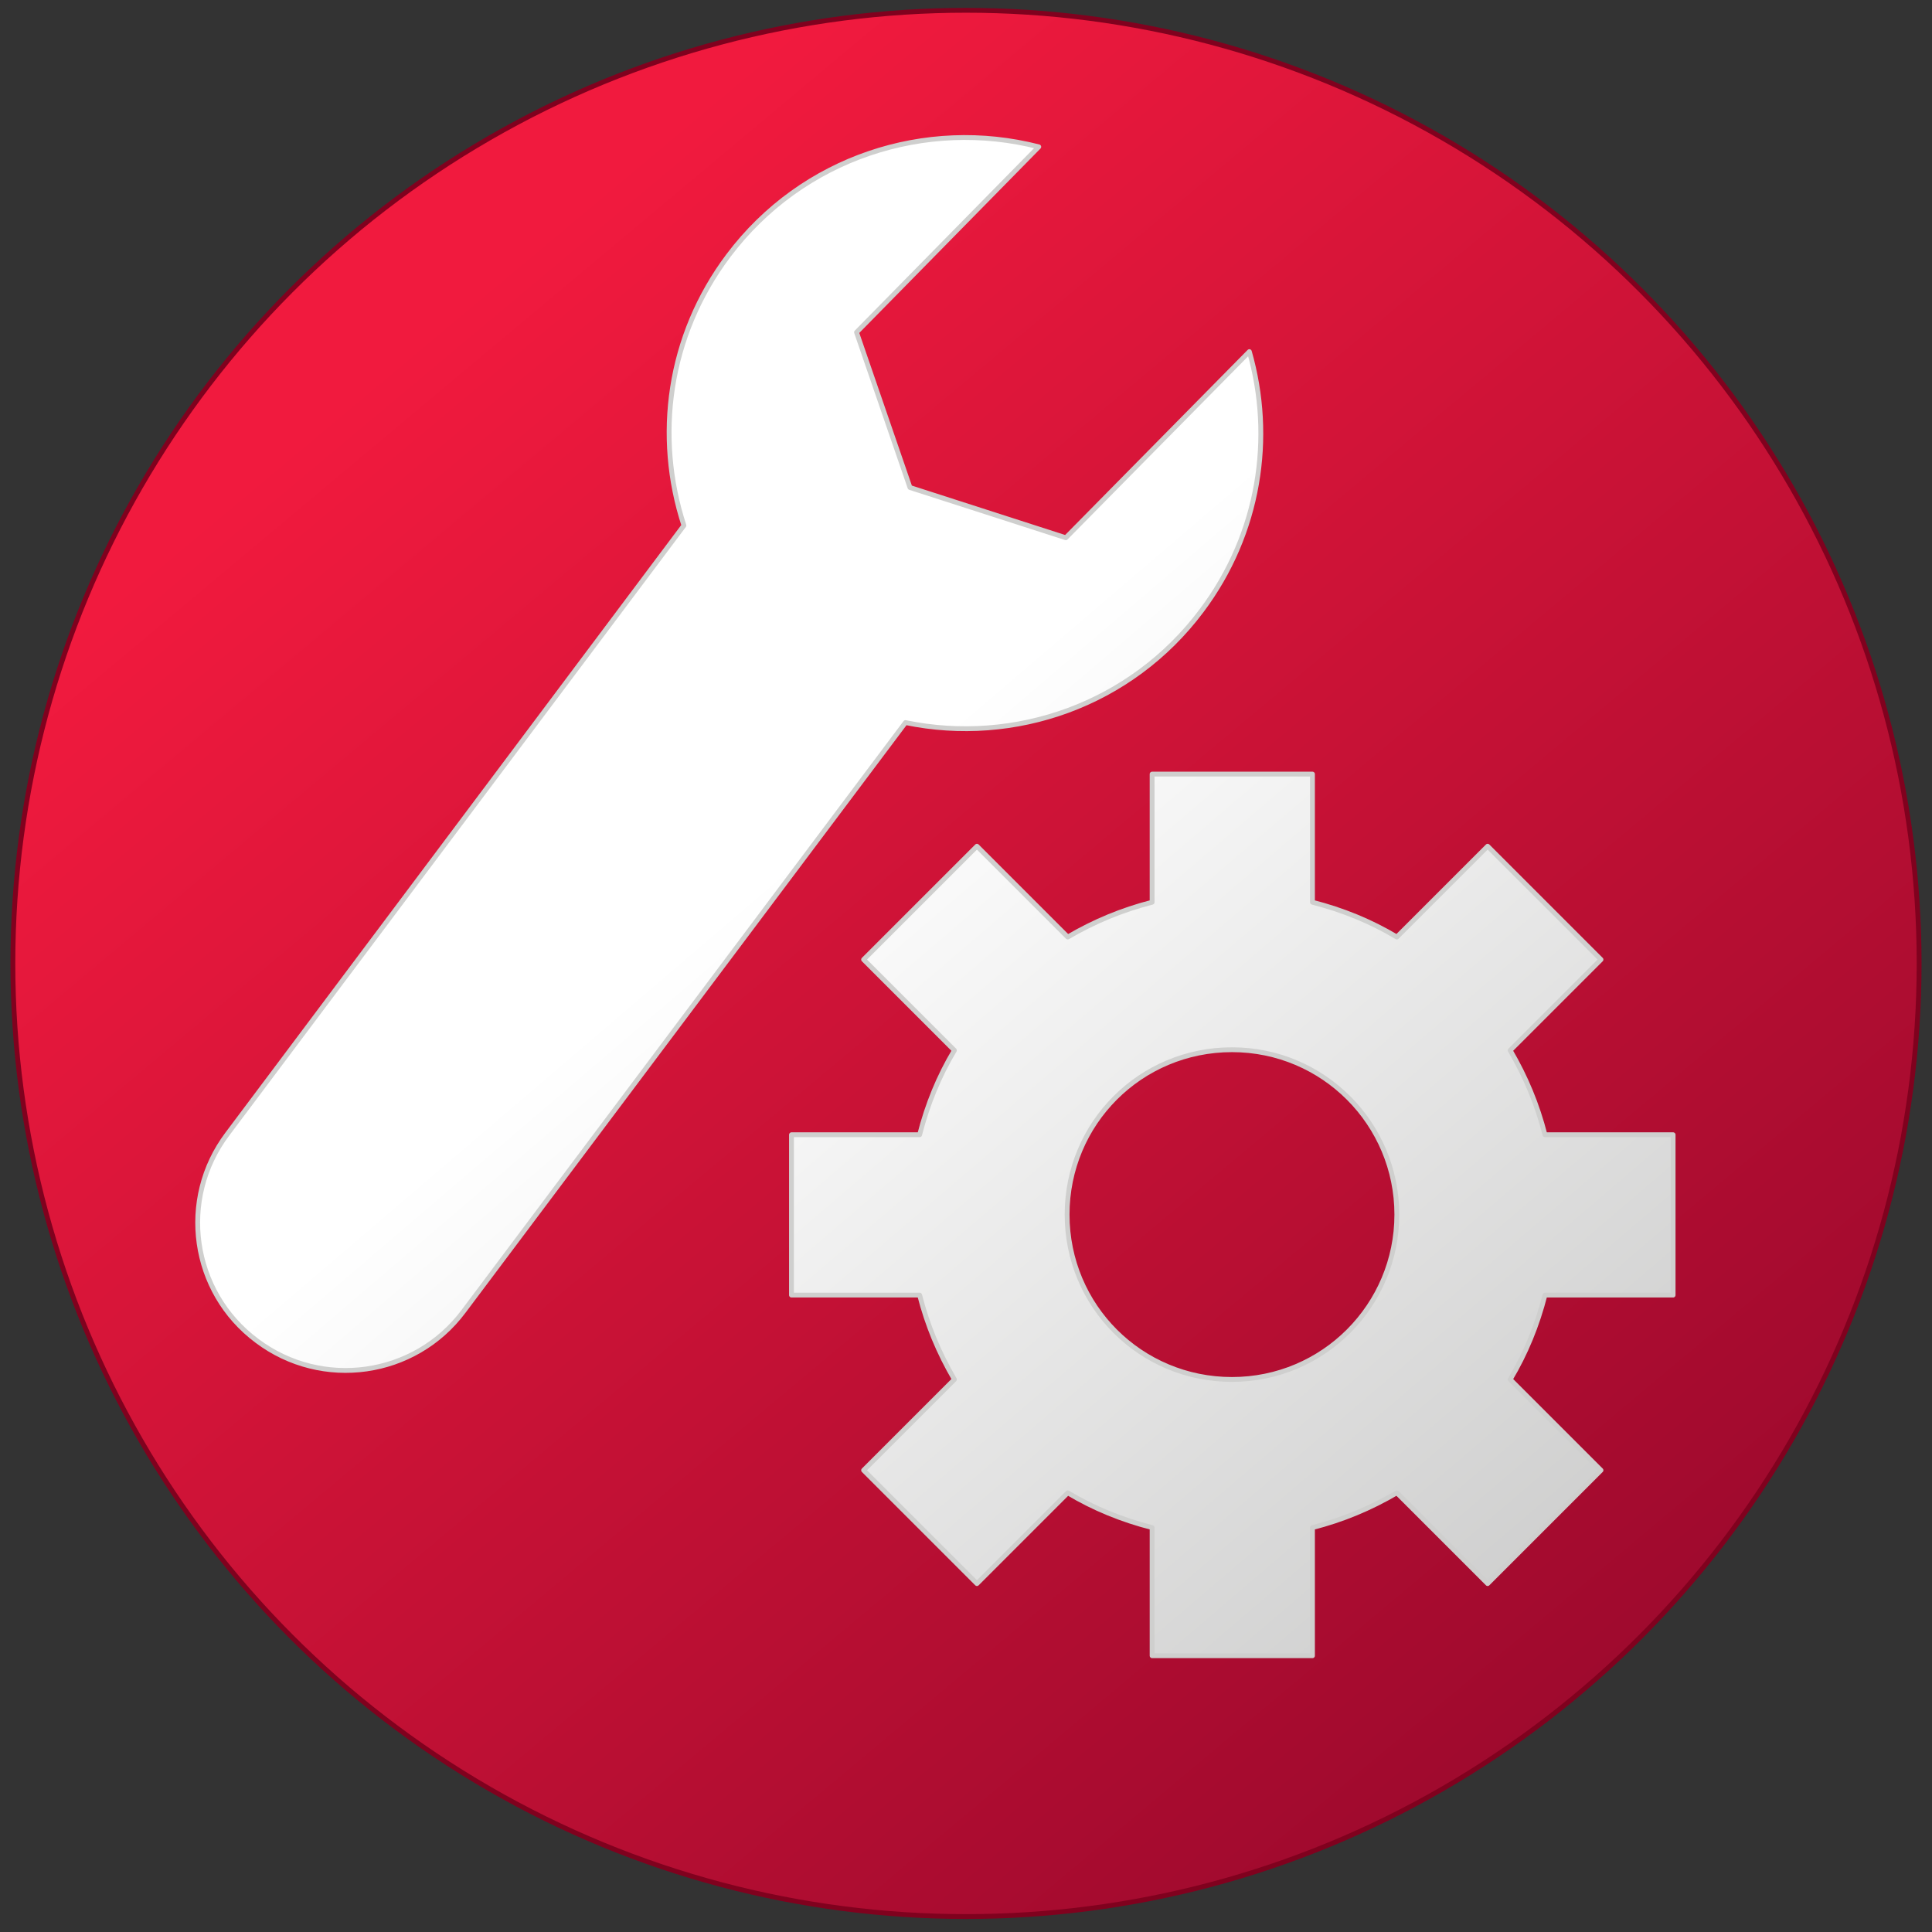 <?xml version="1.0" encoding="utf-8"?>

<!-- Copyright 2016 Siemens AG -->

<!-- Generator: Adobe Illustrator 16.0.4, SVG Export Plug-In . SVG Version: 6.00 Build 0)  -->
<!DOCTYPE svg PUBLIC "-//W3C//DTD SVG 1.1//EN" "http://www.w3.org/Graphics/SVG/1.1/DTD/svg11.dtd">
<svg version="1.1" id="StatusOnDiagMFault" xmlns="http://www.w3.org/2000/svg" xmlns:xlink="http://www.w3.org/1999/xlink" x="0px"
	 y="0px" width="300px" height="300px" viewBox="0 0 300 300" enable-background="new 0 0 300 300" xml:space="preserve">
<rect x="0" y="0" width="300" height="300" fill="#333333" stroke="none"/>
<linearGradient id="Button_1_" gradientUnits="userSpaceOnUse" x1="67.153" y1="50.618" x2="275.331" y2="299.233">
	<stop  offset="0" style="stop-color:#F11A3E"/>
	<stop  offset="1" style="stop-color:#91072B"/>
</linearGradient>
<circle id="Button" fill="url(#Button_1_)" stroke="#80011E" stroke-width="0.75" stroke-miterlimit="10" cx="150" cy="149.6" r="148"/>
<g id="Icon">
	<linearGradient id="Gear_1_" gradientUnits="userSpaceOnUse" x1="134.81" y1="122.529" x2="419.599" y2="455.536">
		<stop  offset="0" style="stop-color:#FFFFFF"/>
		<stop  offset="1" style="stop-color:#7C7C7B"/>
	</linearGradient>
	
		<path id="Gear" fill="url(#Gear_1_)" stroke="#CFCFCE" stroke-width="0.75" stroke-linecap="round" stroke-linejoin="round" stroke-miterlimit="10" d="
		M259.8,201.1l0-24.9l-19.9,0c-1.2-4.7-3-9-5.4-13.1l14.1-14.1L231,131.4l-14.1,14.1c-4-2.4-8.4-4.2-13.1-5.4v-19.9h-24.9v19.9
		c-4.7,1.2-9,3-13.1,5.4l-14.1-14.1L134.1,149l14.1,14.1c-2.4,4-4.2,8.4-5.4,13.1l-19.9,0l0,24.9l19.9,0c1.2,4.7,3,9,5.4,13.1
		l-14.1,14.1l17.6,17.6l14.1-14.1c4,2.4,8.4,4.2,13.1,5.4v19.9h24.9v-19.9c4.7-1.2,9-3,13.1-5.4l14.1,14.1l17.6-17.6l-14.1-14.1
		c2.4-4,4.2-8.4,5.4-13.1L259.8,201.1z M216.9,188.6c0,14.1-11.4,25.6-25.6,25.6s-25.6-11.4-25.6-25.6s11.4-25.6,25.6-25.6
		S216.9,174.5,216.9,188.6z"/>
	<linearGradient id="Spanner_1_" gradientUnits="userSpaceOnUse" x1="119.881" y1="135.297" x2="404.67" y2="468.304">
		<stop  offset="0" style="stop-color:#FFFFFF"/>
		<stop  offset="1" style="stop-color:#7C7C7B"/>
	</linearGradient>
	
		<path id="Spanner" fill="url(#Spanner_1_)" stroke="#CFCFCE" stroke-width="0.75" stroke-linecap="round" stroke-linejoin="round" stroke-miterlimit="10" d="
		M141.3,75.7L133,51.6l28.3-28.8c-17.5-4.5-36.7,1.6-48.2,16.9c-9.4,12.5-11.4,28.1-6.9,41.9l-70.9,94.5
		c-7.6,10.1-5.6,24.5,4.6,32.1c10.1,7.6,24.5,5.6,32.1-4.6l68.6-91.4c16.9,3.5,35-2.7,46-17.4c9-12,11.2-26.9,7.4-40.2l-28.5,28.9
		L141.3,75.7z"/>
</g>
</svg>
